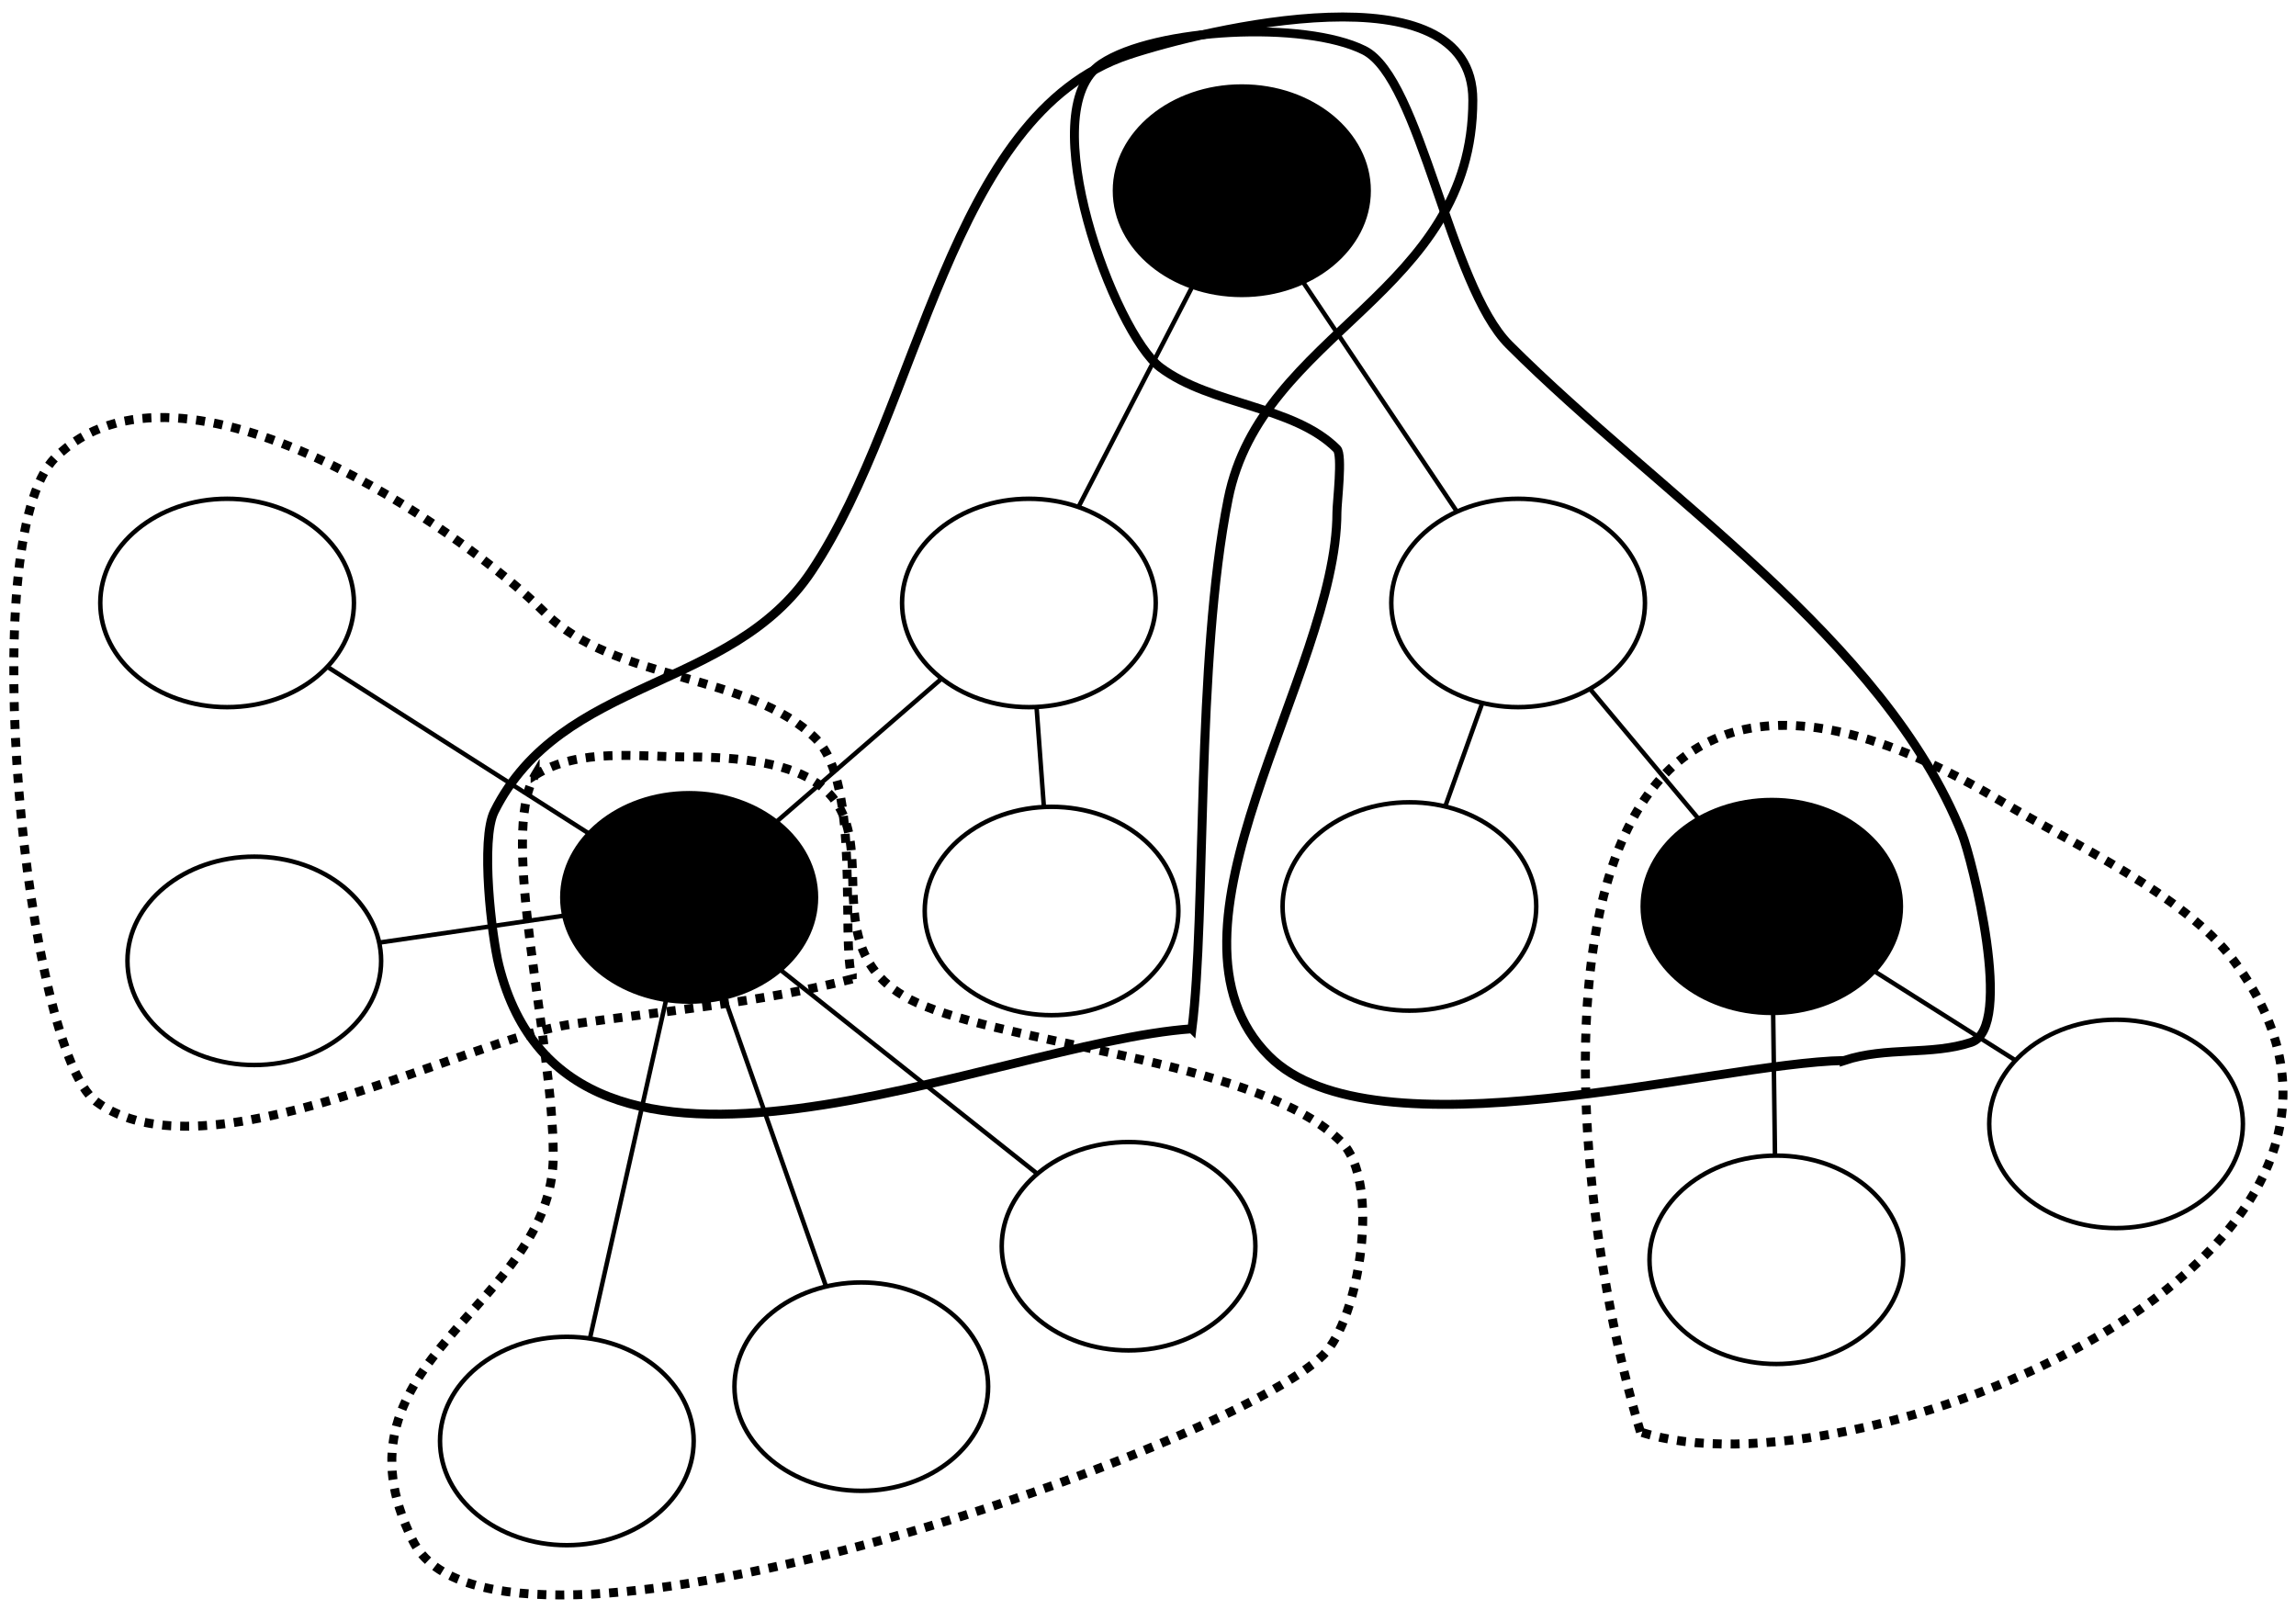 <?xml version="1.0" encoding="UTF-8" standalone="no"?>
<!-- Created with Inkscape (http://www.inkscape.org/) -->

<svg
   xmlns:dc="http://purl.org/dc/elements/1.1/"
   xmlns:cc="http://creativecommons.org/ns#"
   xmlns:rdf="http://www.w3.org/1999/02/22-rdf-syntax-ns#"
   xmlns:svg="http://www.w3.org/2000/svg"
   xmlns="http://www.w3.org/2000/svg"
   xmlns:sodipodi="http://sodipodi.sourceforge.net/DTD/sodipodi-0.dtd"
   xmlns:inkscape="http://www.inkscape.org/namespaces/inkscape"
   width="512.003"
   height="359.085"
   id="svg2"
   version="1.1"
   inkscape:version="0.48.2 r9819"
   sodipodi:docname="New document 1">
  <defs
     id="defs4">
    <filter
       inkscape:collect="always"
       id="filter3861"
       color-interpolation-filters="sRGB">
      <feGaussianBlur
         inkscape:collect="always"
         stdDeviation="0.79"
         id="feGaussianBlur3863" />
    </filter>
    <filter
       inkscape:collect="always"
       id="filter3867"
       color-interpolation-filters="sRGB">
      <feGaussianBlur
         inkscape:collect="always"
         stdDeviation="1.009"
         id="feGaussianBlur3869" />
    </filter>
    <filter
       inkscape:collect="always"
       id="filter3883"
       color-interpolation-filters="sRGB">
      <feGaussianBlur
         inkscape:collect="always"
         stdDeviation="1.109"
         id="feGaussianBlur3885" />
    </filter>
    <filter
       inkscape:collect="always"
       id="filter3891"
       color-interpolation-filters="sRGB">
      <feGaussianBlur
         inkscape:collect="always"
         stdDeviation="1.161"
         id="feGaussianBlur3893" />
    </filter>
    <filter
       inkscape:collect="always"
       id="filter3913"
       color-interpolation-filters="sRGB">
      <feGaussianBlur
         inkscape:collect="always"
         stdDeviation="0.863"
         id="feGaussianBlur3915" />
    </filter>
  </defs>
  <sodipodi:namedview
     id="base"
     pagecolor="#ffffff"
     bordercolor="#666666"
     borderopacity="1.0"
     inkscape:pageopacity="0.0"
     inkscape:pageshadow="2"
     inkscape:zoom="0.98994949"
     inkscape:cx="184.21721"
     inkscape:cy="114.29644"
     inkscape:document-units="px"
     inkscape:current-layer="layer1"
     showgrid="false"
     inkscape:window-width="1473"
     inkscape:window-height="847"
     inkscape:window-x="1280"
     inkscape:window-y="0"
     inkscape:window-maximized="0"
     fit-margin-top="0"
     fit-margin-left="0"
     fit-margin-right="0"
     fit-margin-bottom="0" />
  <g
     inkscape:label="Layer 1"
     inkscape:groupmode="layer"
     id="layer1"
     transform="translate(-9.965,-206.761)">
    <path
       sodipodi:type="arc"
       style="fill:#000000;fill-opacity:1;stroke:#000000"
       id="path2989"
       sodipodi:cx="286.88333"
       sodipodi:cy="249.29091"
       sodipodi:rx="28.284271"
       sodipodi:ry="23.233509"
       d="m 315.168,249.291 c 0,12.832 -12.663,23.234 -28.284,23.234 -15.621,0 -28.284,-10.402 -28.284,-23.234 0,-12.832 12.663,-23.234 28.284,-23.234 15.621,0 28.284,10.402 28.284,23.234 z" />
    <path
       d="m 315.168,249.291 c 0,12.832 -12.663,23.234 -28.284,23.234 -15.621,0 -28.284,-10.402 -28.284,-23.234 0,-12.832 12.663,-23.234 28.284,-23.234 15.621,0 28.284,10.402 28.284,23.234 z"
       sodipodi:ry="23.233509"
       sodipodi:rx="28.284271"
       sodipodi:cy="249.29091"
       sodipodi:cx="286.88333"
       id="path2991"
       style="fill:#ffffff;stroke:#000000"
       sodipodi:type="arc"
       transform="translate(-47.477,91.924)" />
    <path
       sodipodi:type="arc"
       style="fill:#ffffff;stroke:#000000"
       id="path2993"
       sodipodi:cx="286.88333"
       sodipodi:cy="249.29091"
       sodipodi:rx="28.284271"
       sodipodi:ry="23.233509"
       d="m 315.168,249.291 c 0,12.832 -12.663,23.234 -28.284,23.234 -15.621,0 -28.284,-10.402 -28.284,-23.234 0,-12.832 12.663,-23.234 28.284,-23.234 15.621,0 28.284,10.402 28.284,23.234 z"
       transform="translate(61.619,91.924)" />
    <path
       transform="translate(118.188,159.604)"
       d="m 315.168,249.291 c 0,12.832 -12.663,23.234 -28.284,23.234 -15.621,0 -28.284,-10.402 -28.284,-23.234 0,-12.832 12.663,-23.234 28.284,-23.234 15.621,0 28.284,10.402 28.284,23.234 z"
       sodipodi:ry="23.233509"
       sodipodi:rx="28.284271"
       sodipodi:cy="249.29091"
       sodipodi:cx="286.88333"
       id="path2995"
       style="fill:#000000;fill-opacity:1;stroke:#000000;stroke-width:2;stroke-miterlimit:4;stroke-opacity:1;stroke-dasharray:none"
       sodipodi:type="arc" />
    <path
       sodipodi:type="arc"
       style="fill:#ffffff;stroke:#000000"
       id="path2997"
       sodipodi:cx="286.88333"
       sodipodi:cy="249.29091"
       sodipodi:rx="28.284271"
       sodipodi:ry="23.233509"
       d="m 315.168,249.291 c 0,12.832 -12.663,23.234 -28.284,23.234 -15.621,0 -28.284,-10.402 -28.284,-23.234 0,-12.832 12.663,-23.234 28.284,-23.234 15.621,0 28.284,10.402 28.284,23.234 z"
       transform="translate(37.376,159.604)" />
    <path
       transform="translate(-42.426,160.614)"
       d="m 315.168,249.291 c 0,12.832 -12.663,23.234 -28.284,23.234 -15.621,0 -28.284,-10.402 -28.284,-23.234 0,-12.832 12.663,-23.234 28.284,-23.234 15.621,0 28.284,10.402 28.284,23.234 z"
       sodipodi:ry="23.233509"
       sodipodi:rx="28.284271"
       sodipodi:cy="249.29091"
       sodipodi:cx="286.88333"
       id="path2999"
       style="fill:#ffffff;stroke:#000000"
       sodipodi:type="arc" />
    <path
       sodipodi:type="arc"
       style="fill:#000000;fill-opacity:1;stroke:#000000"
       id="path3001"
       sodipodi:cx="286.88333"
       sodipodi:cy="249.29091"
       sodipodi:rx="28.284271"
       sodipodi:ry="23.233509"
       d="m 315.168,249.291 c 0,12.832 -12.663,23.234 -28.284,23.234 -15.621,0 -28.284,-10.402 -28.284,-23.234 0,-12.832 12.663,-23.234 28.284,-23.234 15.621,0 28.284,10.402 28.284,23.234 z"
       transform="translate(-123.239,157.584)" />
    <path
       transform="translate(194.959,208.091)"
       d="m 315.168,249.291 c 0,12.832 -12.663,23.234 -28.284,23.234 -15.621,0 -28.284,-10.402 -28.284,-23.234 0,-12.832 12.663,-23.234 28.284,-23.234 15.621,0 28.284,10.402 28.284,23.234 z"
       sodipodi:ry="23.233509"
       sodipodi:rx="28.284271"
       sodipodi:cy="249.29091"
       sodipodi:cx="286.88333"
       id="path3003"
       style="fill:#ffffff;stroke:#000000"
       sodipodi:type="arc" />
    <path
       sodipodi:type="arc"
       style="fill:#ffffff;stroke:#000000"
       id="path3005"
       sodipodi:cx="286.88333"
       sodipodi:cy="249.29091"
       sodipodi:rx="28.284271"
       sodipodi:ry="23.233509"
       d="m 315.168,249.291 c 0,12.832 -12.663,23.234 -28.284,23.234 -15.621,0 -28.284,-10.402 -28.284,-23.234 0,-12.832 12.663,-23.234 28.284,-23.234 15.621,0 28.284,10.402 28.284,23.234 z"
       transform="translate(119.198,238.396)" />
    <path
       transform="translate(-150.513,278.802)"
       d="m 315.168,249.291 c 0,12.832 -12.663,23.234 -28.284,23.234 -15.621,0 -28.284,-10.402 -28.284,-23.234 0,-12.832 12.663,-23.234 28.284,-23.234 15.621,0 28.284,10.402 28.284,23.234 z"
       sodipodi:ry="23.233509"
       sodipodi:rx="28.284271"
       sodipodi:cy="249.29091"
       sodipodi:cx="286.88333"
       id="path3007"
       style="fill:#ffffff;stroke:#000000"
       sodipodi:type="arc" />
    <path
       sodipodi:type="arc"
       style="fill:#ffffff;stroke:#000000"
       id="path3009"
       sodipodi:cx="286.88333"
       sodipodi:cy="249.29091"
       sodipodi:rx="28.284271"
       sodipodi:ry="23.233509"
       d="m 315.168,249.291 c 0,12.832 -12.663,23.234 -28.284,23.234 -15.621,0 -28.284,-10.402 -28.284,-23.234 0,-12.832 12.663,-23.234 28.284,-23.234 15.621,0 28.284,10.402 28.284,23.234 z"
       transform="translate(-226.274,91.924)" />
    <path
       transform="translate(-220.213,171.726)"
       d="m 315.168,249.291 c 0,12.832 -12.663,23.234 -28.284,23.234 -15.621,0 -28.284,-10.402 -28.284,-23.234 0,-12.832 12.663,-23.234 28.284,-23.234 15.621,0 28.284,10.402 28.284,23.234 z"
       sodipodi:ry="23.233509"
       sodipodi:rx="28.284271"
       sodipodi:cy="249.29091"
       sodipodi:cx="286.88333"
       id="path3011"
       style="fill:#ffffff;stroke:#000000"
       sodipodi:type="arc" />
    <path
       sodipodi:type="arc"
       style="fill:#ffffff;stroke:#000000"
       id="path3013"
       sodipodi:cx="286.88333"
       sodipodi:cy="249.29091"
       sodipodi:rx="28.284271"
       sodipodi:ry="23.233509"
       d="m 315.168,249.291 c 0,12.832 -12.663,23.234 -28.284,23.234 -15.621,0 -28.284,-10.402 -28.284,-23.234 0,-12.832 12.663,-23.234 28.284,-23.234 15.621,0 28.284,10.402 28.284,23.234 z"
       transform="translate(-25.254,235.366)" />
    <path
       transform="translate(-84.853,266.68)"
       d="m 315.168,249.291 c 0,12.832 -12.663,23.234 -28.284,23.234 -15.621,0 -28.284,-10.402 -28.284,-23.234 0,-12.832 12.663,-23.234 28.284,-23.234 15.621,0 28.284,10.402 28.284,23.234 z"
       sodipodi:ry="23.233509"
       sodipodi:rx="28.284271"
       sodipodi:cy="249.29091"
       sodipodi:cx="286.88333"
       id="path3015"
       style="fill:#ffffff;stroke:#000000"
       sodipodi:type="arc" />
    <path
       style="fill:none;stroke:#000000;stroke-width:1px;stroke-linecap:butt;stroke-linejoin:miter;stroke-opacity:1"
       d="m 300.529,269.647 34.329,51.212"
       id="path3025"
       inkscape:connector-type="polyline"
       inkscape:connector-curvature="0"
       inkscape:connection-start="#path2989"
       inkscape:connection-start-point="d4"
       inkscape:connection-end="#path2993"
       inkscape:connection-end-point="d4" />
    <path
       style="fill:none;stroke:#000000;stroke-width:1px;stroke-linecap:butt;stroke-linejoin:miter;stroke-opacity:1"
       d="m 275.834,270.685 -25.378,49.136"
       id="path3027"
       inkscape:connector-type="polyline"
       inkscape:connector-curvature="0"
       inkscape:connection-start="#path2989"
       inkscape:connection-start-point="d4"
       inkscape:connection-end="#path2991"
       inkscape:connection-end-point="d4" />
    <path
       style="fill:none;stroke:#000000;stroke-width:1px;stroke-linecap:butt;stroke-linejoin:miter;stroke-opacity:1"
       d="m 241.111,364.407 1.64,22.306"
       id="path3029"
       inkscape:connector-type="polyline"
       inkscape:connector-curvature="0"
       inkscape:connection-start="#path2991"
       inkscape:connection-start-point="d4"
       inkscape:connection-end="#path2999"
       inkscape:connection-end-point="d4" />
    <path
       style="fill:none;stroke:#000000;stroke-width:1px;stroke-linecap:butt;stroke-linejoin:miter;stroke-opacity:1"
       d="m 219.949,358.078 -36.847,31.934"
       id="path3031"
       inkscape:connector-type="polyline"
       inkscape:connector-curvature="0"
       inkscape:connection-start="#path2991"
       inkscape:connection-start-point="d4"
       inkscape:connection-end="#path3001"
       inkscape:connection-end-point="d4" />
    <path
       style="fill:none;stroke:#000000;stroke-width:1px;stroke-linecap:butt;stroke-linejoin:miter;stroke-opacity:1"
       d="m 340.517,363.509 -8.271,23.091"
       id="path3033"
       inkscape:connector-type="polyline"
       inkscape:connector-curvature="0"
       inkscape:connection-start="#path2993"
       inkscape:connection-start-point="d4"
       inkscape:connection-end="#path2997"
       inkscape:connection-end-point="d4" />
    <path
       style="fill:none;stroke:#000000;stroke-width:1px;stroke-linecap:butt;stroke-linejoin:miter;stroke-opacity:1"
       d="m 135.791,410.937 -41.268,6.018"
       id="path3037"
       inkscape:connector-type="polyline"
       inkscape:connector-curvature="0"
       inkscape:connection-start="#path3001"
       inkscape:connection-start-point="d4"
       inkscape:connection-end="#path3011"
       inkscape:connection-end-point="d4" />
    <path
       style="fill:none;stroke:#000000;stroke-width:1px;stroke-linecap:butt;stroke-linejoin:miter;stroke-opacity:1"
       d="M 141.296,392.633 82.958,355.457"
       id="path3039"
       inkscape:connector-type="polyline"
       inkscape:connector-curvature="0"
       inkscape:connection-start="#path3001"
       inkscape:connection-start-point="d4"
       inkscape:connection-end="#path3009"
       inkscape:connection-end-point="d4" />
    <path
       style="fill:none;stroke:#000000;stroke-width:1px;stroke-linecap:butt;stroke-linejoin:miter;stroke-opacity:1"
       d="m 158.503,429.725 -16.991,75.517"
       id="path3041"
       inkscape:connector-type="polyline"
       inkscape:connector-curvature="0"
       inkscape:connection-start="#path3001"
       inkscape:connection-start-point="d4"
       inkscape:connection-end="#path3007"
       inkscape:connection-end-point="d4" />
    <path
       style="fill:none;stroke:#000000;stroke-width:1px;stroke-linecap:butt;stroke-linejoin:miter;stroke-opacity:1"
       d="m 171.5,429.2 22.675,64.445"
       id="path3043"
       inkscape:connector-type="polyline"
       inkscape:connector-curvature="0"
       inkscape:connection-start="#path3001"
       inkscape:connection-start-point="d4"
       inkscape:connection-end="#path3015"
       inkscape:connection-end-point="d4" />
    <path
       style="fill:none;stroke:#000000;stroke-width:1px;stroke-linecap:butt;stroke-linejoin:miter;stroke-opacity:1"
       d="m 183.984,423.02 57.307,45.491"
       id="path3045"
       inkscape:connector-type="polyline"
       inkscape:connector-curvature="0"
       inkscape:connection-start="#path3001"
       inkscape:connection-start-point="d4"
       inkscape:connection-end="#path3013"
       inkscape:connection-end-point="d4" />
    <path
       style="fill:none;stroke:#000000;stroke-width:1px;stroke-linecap:butt;stroke-linejoin:miter;stroke-opacity:1"
       d="m 427.495,423.057 31.924,20.163"
       id="path3047"
       inkscape:connector-type="polyline"
       inkscape:connector-curvature="0"
       inkscape:connection-start="#path2995"
       inkscape:connection-start-point="d4"
       inkscape:connection-end="#path3003"
       inkscape:connection-end-point="d4" />
    <path
       style="fill:none;stroke:#000000;stroke-width:1px;stroke-linecap:butt;stroke-linejoin:miter;stroke-opacity:1"
       d="m 405.369,432.127 0.414,32.327"
       id="path3049"
       inkscape:connector-type="polyline"
       inkscape:connector-curvature="0"
       inkscape:connection-start="#path2995"
       inkscape:connection-start-point="d4"
       inkscape:connection-end="#path3005"
       inkscape:connection-end-point="d4" />
    <path
       style="fill:none;stroke:#000000;stroke-width:1px;stroke-linecap:butt;stroke-linejoin:miter;stroke-opacity:1"
       d="M 364.513,360.37 389.061,389.74"
       id="path3051"
       inkscape:connector-type="polyline"
       inkscape:connector-curvature="0"
       inkscape:connection-start="#path2993"
       inkscape:connection-start-point="d4"
       inkscape:connection-end="#path2995"
       inkscape:connection-end-point="d4" />
    <path
       style="fill:none;stroke:#000000;stroke-width:2;stroke-linecap:butt;stroke-linejoin:miter;stroke-miterlimit:4;stroke-opacity:1;stroke-dasharray:2, 2;stroke-dashoffset:0;filter:url(#filter3867)"
       d="m 129.3,379.601 c 9.877,-6.136 22.803,-4.041 34.345,-4.041 62.675,0 16.543,41.164 52.528,55.558 22.966,9.186 75.325,12.695 92.934,30.305 8.88,8.88 4.007,39.429 -4.041,47.477 -20.701,20.701 -184.535,78.427 -203.041,41.416 -20.175,-40.35 31.315,-51.997 31.315,-85.863 0,-26.176 -12.249,-71.172 -4.041,-84.853 z"
       id="path3063"
       inkscape:connector-curvature="0" />
    <path
       style="fill:none;stroke:#000000;stroke-width:2;stroke-linecap:butt;stroke-linejoin:miter;stroke-miterlimit:4;stroke-opacity:1;stroke-dasharray:none;filter:url(#filter3891)"
       d="m 275.772,436.169 c -44.591,3.131 -138.748,49.077 -154.553,-14.142 -1.621,-6.486 -4.153,-28.059 -1.01,-34.345 15.037,-30.075 52.773,-26.632 70.711,-53.538 24.457,-36.686 30.511,-101.757 70.711,-115.157 16.486,-5.495 76.772,-20.231 76.772,10.102 0,43.39 -47.061,51.456 -54.548,88.893 -7.229,36.144 -4.883,92.605 -8.081,118.188 z"
       id="path3071"
       inkscape:connector-curvature="0" />
    <path
       style="fill:none;stroke:#000000;stroke-width:2;stroke-linecap:butt;stroke-linejoin:miter;stroke-miterlimit:4;stroke-opacity:1;stroke-dasharray:none;filter:url(#filter3883)"
       d="m 421.234,443.24 c -29.226,0.586 -104.924,22.355 -128.289,-1.01 -27.948,-27.948 15.152,-85.25 15.152,-121.218 0,-2.19 1.322,-12.82 0,-14.142 -9.731,-9.731 -28.054,-9.676 -39.396,-18.183 -10.084,-7.563 -28.773,-57.253 -13.132,-67.68 12,-8 45.33,-9.66 58.589,-3.03 12.57,6.285 19.026,52.361 32.325,65.66 33.748,33.748 83.625,65.62 101.015,109.096 2.109,5.271 11.809,43.204 2.02,46.467 -8.846,2.949 -18.925,0.921 -28.284,4.041 z"
       id="path3073"
       inkscape:connector-curvature="0" />
    <path
       style="fill:none;stroke:#000000;stroke-width:2;stroke-linecap:butt;stroke-linejoin:miter;stroke-miterlimit:4;stroke-opacity:1;stroke-dasharray:2, 2;stroke-dashoffset:0;filter:url(#filter3861)"
       d="m 375.777,526.073 c -19.891,-65.904 -28.914,-206.247 80.812,-140.411 15.35,9.21 40.409,20.543 51.518,35.355 50.234,66.979 -85.762,120.579 -132.33,105.056 z"
       id="path3075"
       inkscape:connector-curvature="0" />
    <path
       style="fill:none;stroke:#000000;stroke-width:2;stroke-linecap:butt;stroke-linejoin:miter;stroke-miterlimit:4;stroke-opacity:1;stroke-dasharray:2, 2;stroke-dashoffset:0;filter:url(#filter3913)"
       d="m 200.01,425.057 c -20.132,5.235 -42.019,7.157 -62.629,10.102 C 113.722,438.539 55.619,470.56 31.315,452.332 15.929,440.792 4.036,327.077 22.223,308.89 50.388,280.725 113.97,325.886 131.32,343.235 c 15.659,15.659 45.896,13.572 60.609,28.284 10.129,10.129 5.456,44.35 8.081,53.538 z"
       id="path3907"
       inkscape:connector-curvature="0" />
  </g>
</svg>
